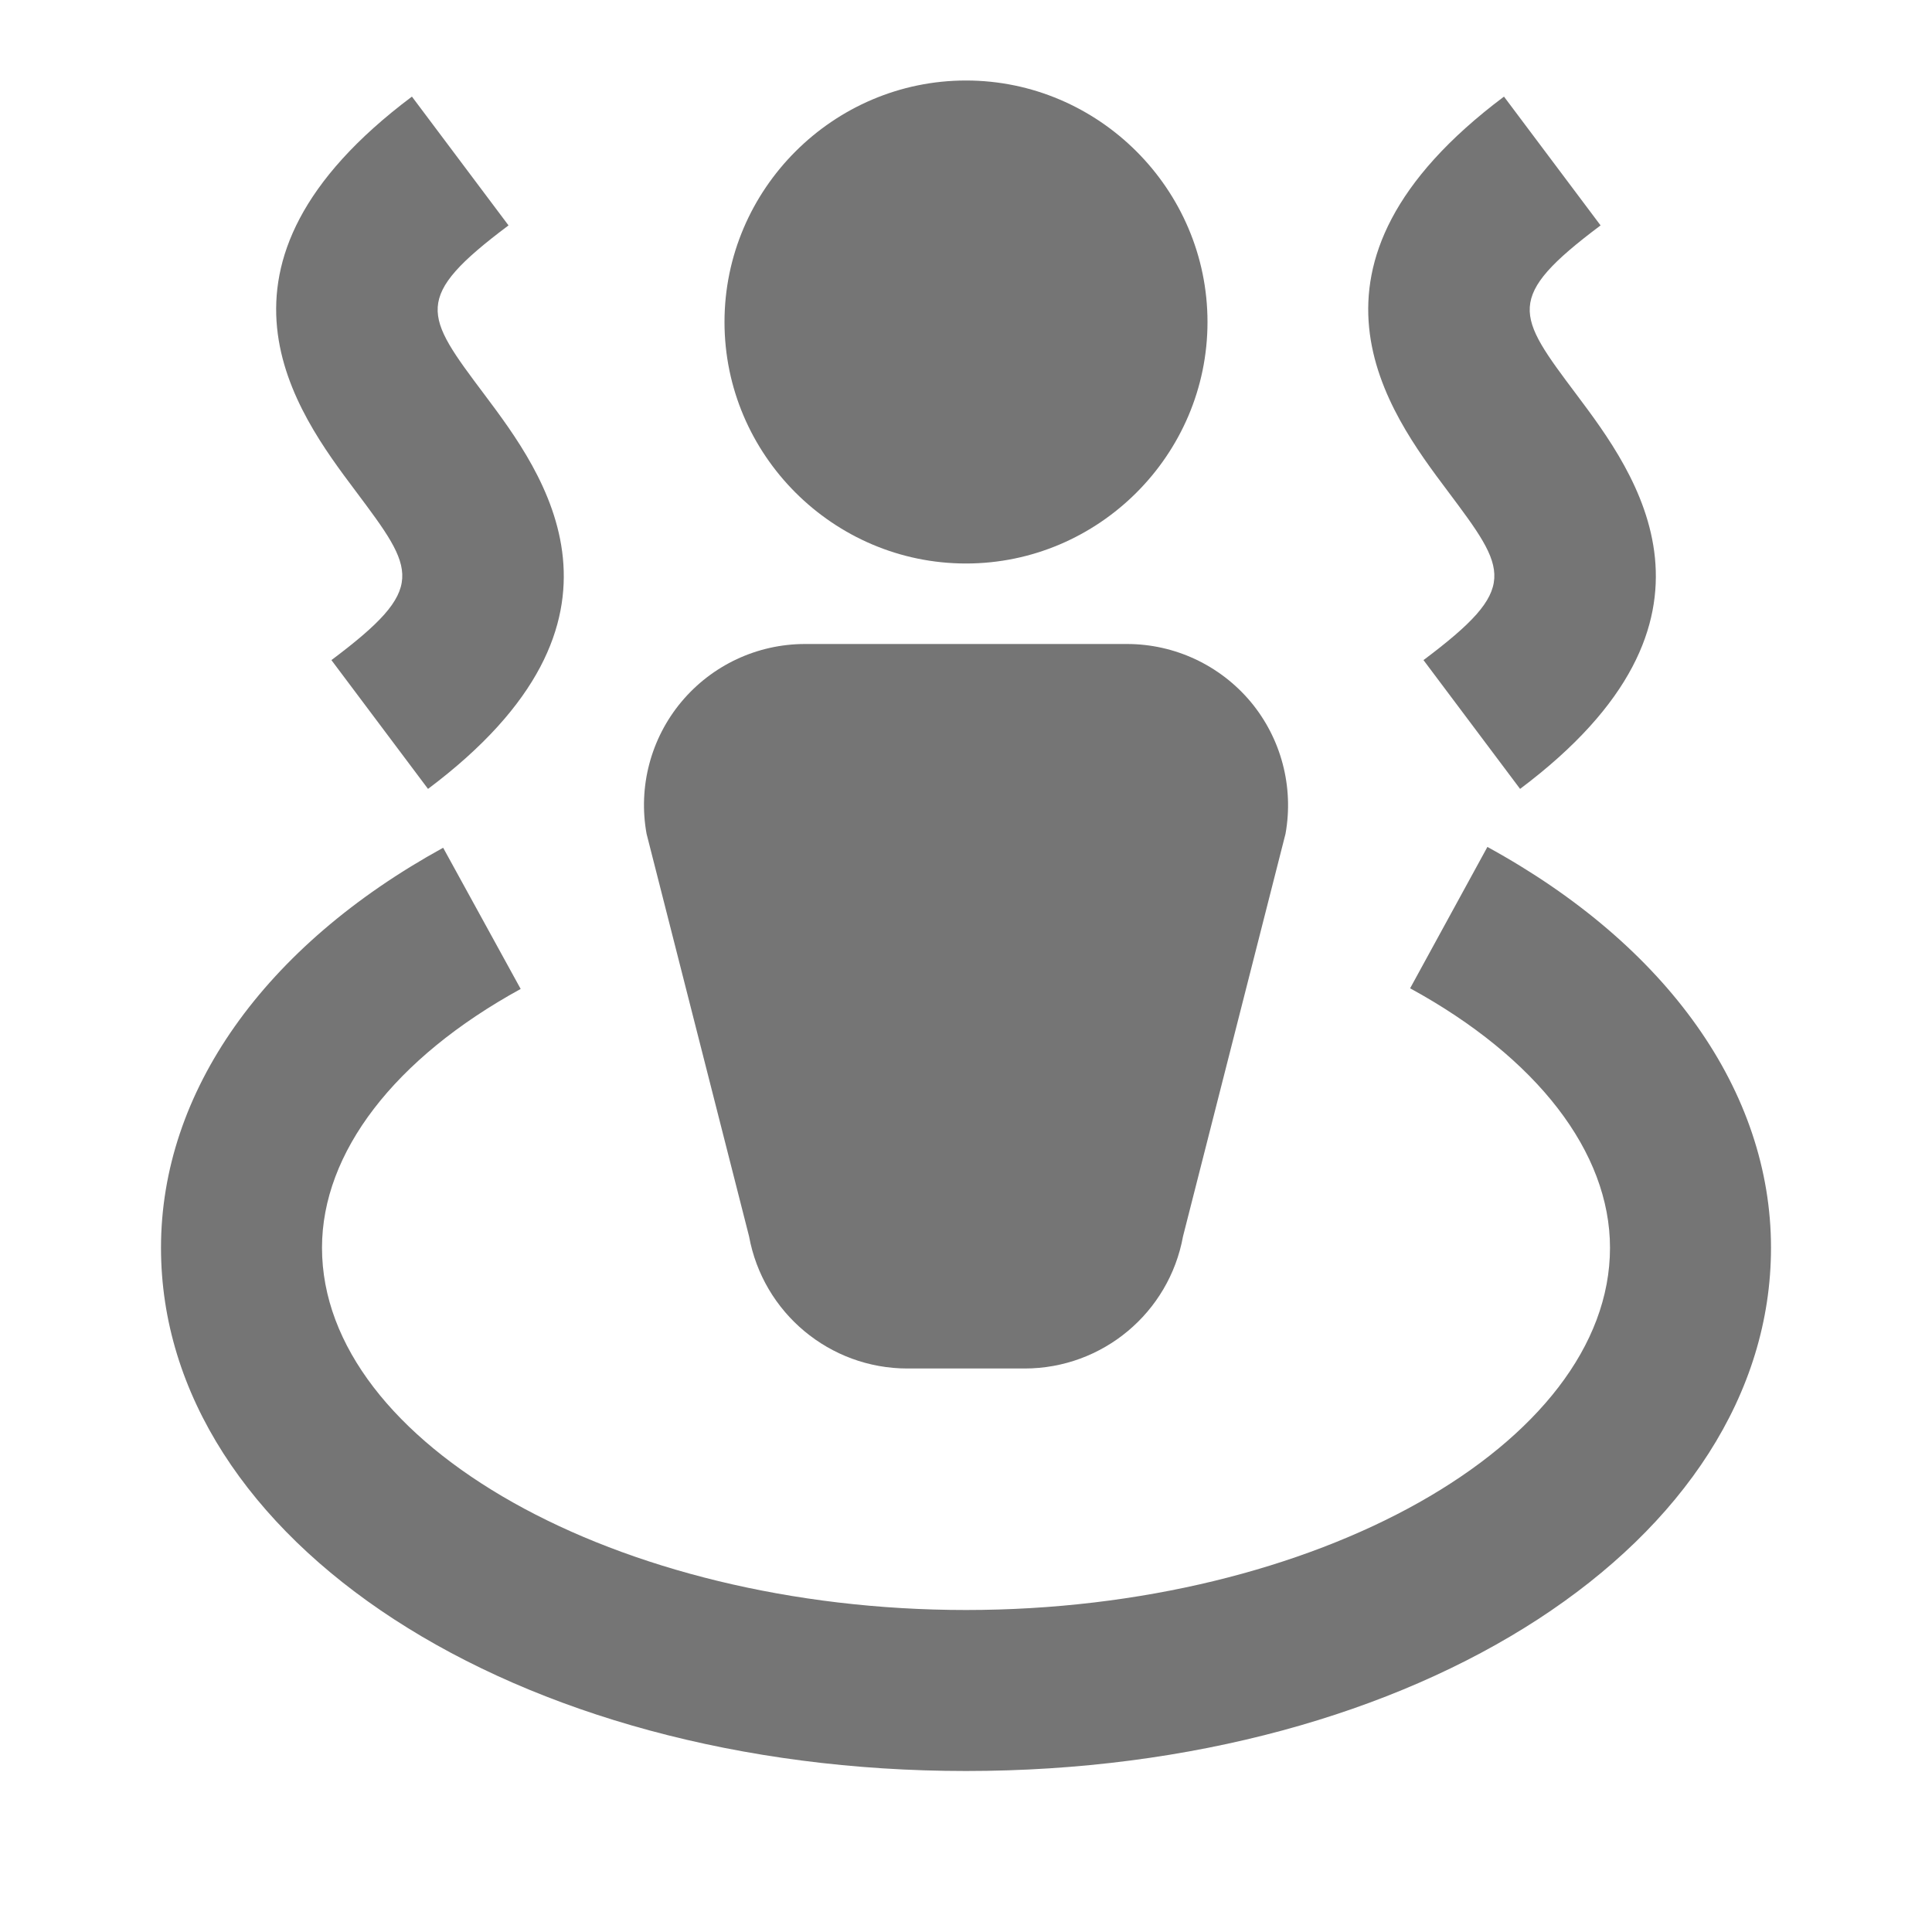 <?xml version="1.0" encoding="utf-8"?>
<!-- Generator: Adobe Illustrator 17.1.0, SVG Export Plug-In . SVG Version: 6.00 Build 0)  -->
<!DOCTYPE svg PUBLIC "-//W3C//DTD SVG 1.1//EN" "http://www.w3.org/Graphics/SVG/1.1/DTD/svg11.dtd">
<svg version="1.1" xmlns="http://www.w3.org/2000/svg" xmlns:xlink="http://www.w3.org/1999/xlink" x="0px" y="0px" width="24px"
	 height="24px" viewBox="0 0 24 24" enable-background="new 0 0 24 24" xml:space="preserve">
<g id="Frame_-_24px">
	<rect x="0" y="0" fill="none" width="24" height="24"/>
</g>
<g id="Filled_Icons">
	<g>
		<path fill="#757575" d="M12,7c1.649,0,3-1.35,3-3c0-1.649-1.351-3-3-3S9,2.351,9,4C9,5.65,10.351,7,12,7z"/>
		<path fill="#757575" d="M9.305,15.358C9.479,16.309,10.306,17,11.273,17h1.455c0.967,0,1.795-0.691,1.968-1.642l1.273-5
			c0.105-0.583-0.053-1.184-0.432-1.639C15.156,8.264,14.594,8,14,8h-4C9.406,8,8.844,8.264,8.464,8.719
			c-0.38,0.455-0.538,1.056-0.432,1.639L9.305,15.358z"/>
		<path fill="#757575" d="M18.477,10.521l-0.96,1.756C19.095,13.139,20,14.314,20,15.5c0,2.44-3.664,4.5-8,4.5s-8-2.06-8-4.5
			c0-1.182,0.899-2.354,2.468-3.215l-0.963-1.754C3.277,11.756,2,13.566,2,15.5C2,19.145,6.393,22,12,22s10-2.855,10-6.5
			C22,13.561,20.716,11.746,18.477,10.521z"/>
		<path fill="#757575" d="M17.683,8.2l1.2,1.6c2.8-2.1,1.434-3.921,0.7-4.9c-0.745-0.993-0.9-1.2,0.3-2.1l-1.2-1.6
			c-2.8,2.1-1.434,3.921-0.7,4.899C18.728,7.094,18.883,7.3,17.683,8.2z"/>
		<path fill="#757575" d="M4.117,8.2l1.2,1.6c2.8-2.1,1.434-3.921,0.7-4.9c-0.745-0.993-0.9-1.2,0.3-2.1l-1.2-1.6
			c-2.8,2.1-1.434,3.921-0.7,4.899C5.162,7.094,5.317,7.3,4.117,8.2z"/>
	</g>
</g>
</svg>
